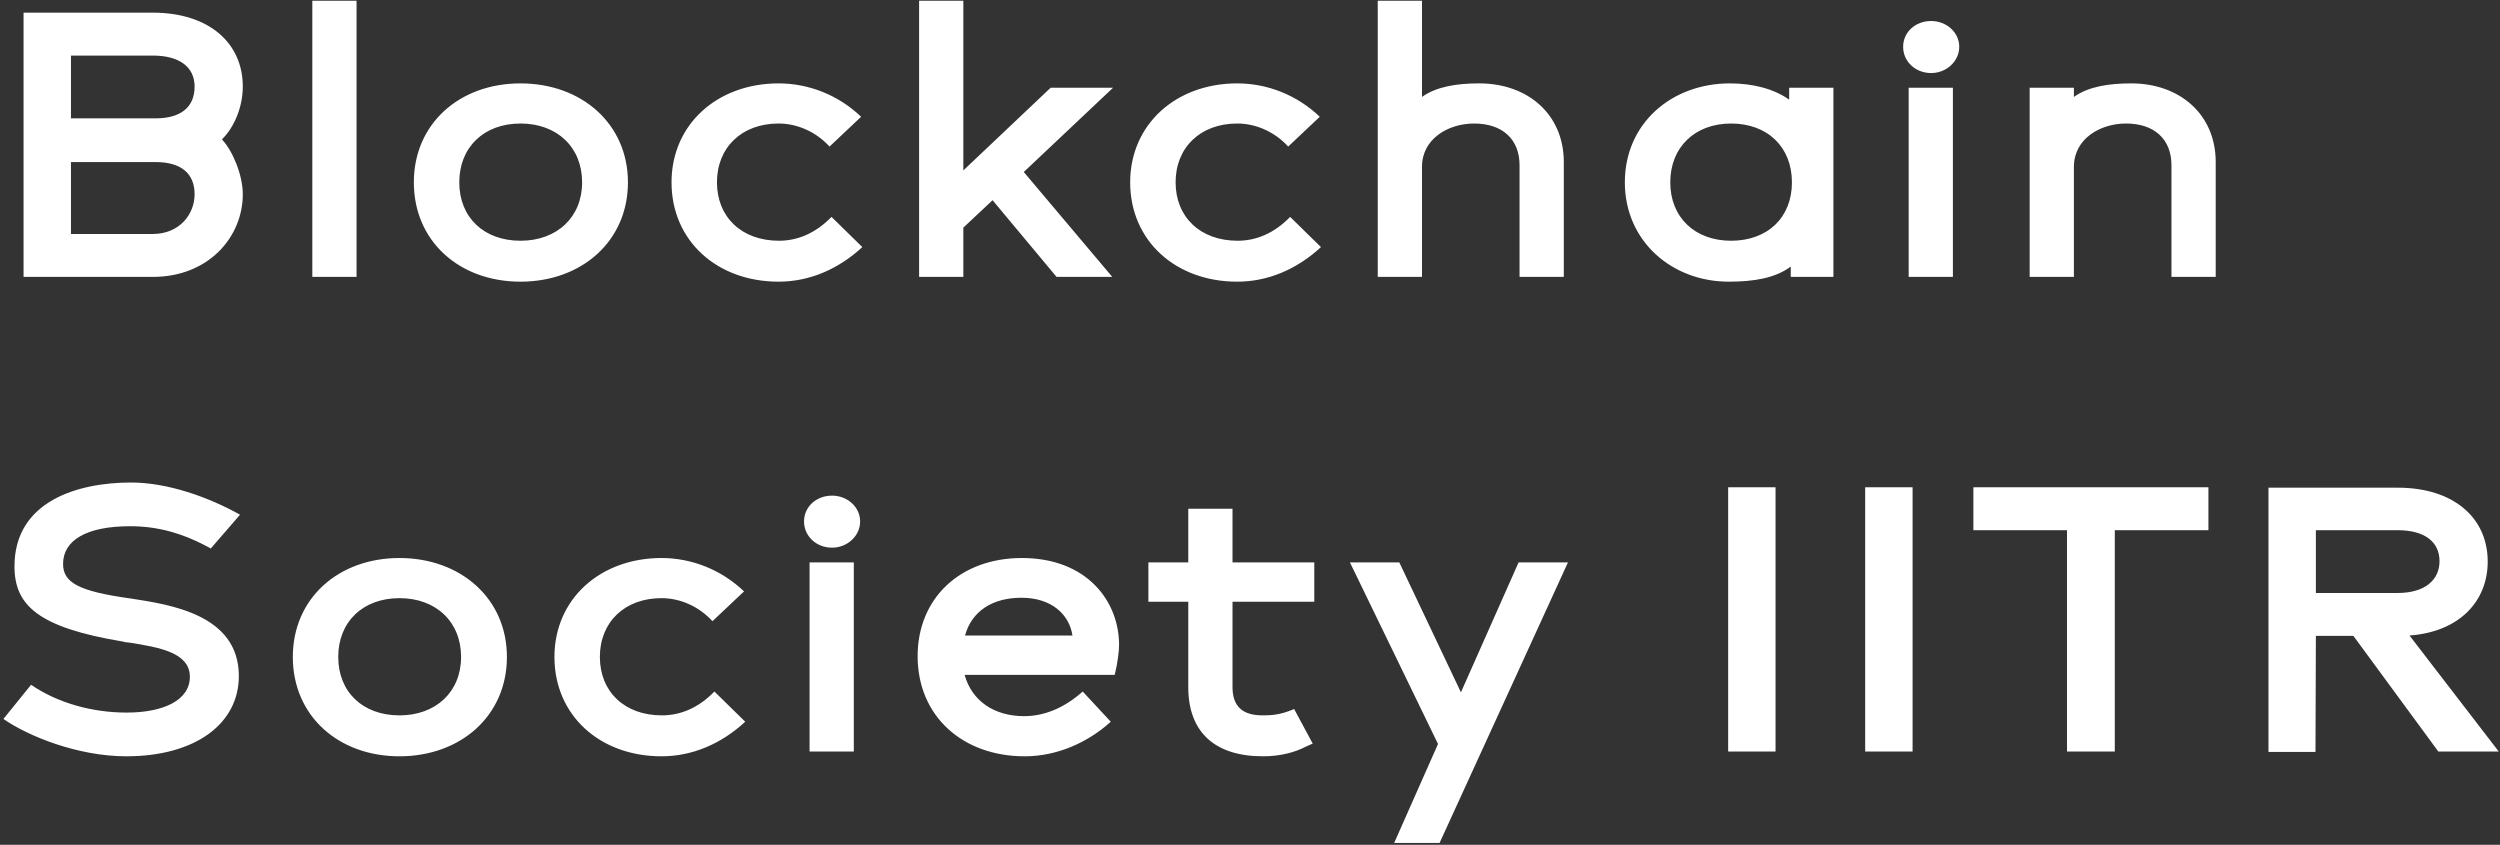 <svg width="290" height="98" viewBox="0 0 290 98" fill="none" xmlns="http://www.w3.org/2000/svg">
<rect x="0" y="0" width="290" height="98" fill="#333333" stroke="none"/>
<path d="M2.733 32.12H17.717C24.223 32.12 28.164 27.465 28.164 22.533C28.164 20.228 26.927 17.416 25.782 16.218V16.126C27.111 14.835 28.164 12.484 28.164 10.041C28.164 4.971 24.223 1.468 17.717 1.468H2.733V32.12ZM8.232 13.729V6.446H17.717C20.833 6.446 22.574 7.783 22.574 10.041C22.574 12.438 20.971 13.729 18.038 13.729H8.232ZM8.232 27.142V18.799H18.038C20.971 18.799 22.574 20.09 22.574 22.533C22.574 24.838 20.833 27.142 17.717 27.142H8.232ZM36.229 0.085V32.12H41.36V0.085H36.229ZM60.378 32.674C67.48 32.674 72.841 27.972 72.841 21.15C72.841 14.374 67.48 9.673 60.378 9.673C53.276 9.673 48.006 14.374 48.006 21.15C48.006 27.972 53.276 32.674 60.378 32.674ZM60.378 27.926C56.117 27.926 53.276 25.206 53.276 21.15C53.276 17.094 56.117 14.328 60.378 14.328C64.639 14.328 67.526 17.094 67.526 21.15C67.526 25.206 64.594 27.926 60.378 27.926ZM90.315 32.674C93.935 32.674 97.28 31.199 100.029 28.663L96.455 25.16C94.576 27.096 92.469 27.926 90.361 27.926C86.008 27.926 83.167 25.16 83.167 21.15C83.167 17.094 86.053 14.328 90.315 14.328C92.606 14.328 94.759 15.388 96.225 17.002L99.891 13.544C97.234 11.009 93.797 9.673 90.315 9.673C83.213 9.673 77.897 14.42 77.897 21.15C77.897 27.926 83.167 32.674 90.315 32.674ZM115.138 23.224L122.561 32.12H129.022L118.758 19.952L129.113 10.18H121.874L111.748 19.767V0.085H106.616V32.12H111.748V26.405L115.138 23.224ZM143.518 32.674C147.138 32.674 150.483 31.199 153.232 28.663L149.658 25.16C147.779 27.096 145.672 27.926 143.564 27.926C139.211 27.926 136.37 25.16 136.37 21.15C136.37 17.094 139.257 14.328 143.518 14.328C145.81 14.328 147.963 15.388 149.429 17.002L153.094 13.544C150.437 11.009 147 9.673 143.518 9.673C136.416 9.673 131.101 14.42 131.101 21.15C131.101 27.926 136.37 32.674 143.518 32.674ZM171.595 9.673C168.983 9.673 166.646 10.041 164.951 11.24V0.085H159.819V32.12H164.951V19.352C164.951 16.08 168.021 14.328 170.999 14.328C174.252 14.328 176.268 16.126 176.268 19.168V32.12H181.401V18.799C181.401 13.268 177.23 9.673 171.595 9.673ZM212.675 10.18H207.544V11.562C205.803 10.318 203.374 9.673 200.67 9.673C193.889 9.673 188.482 14.328 188.482 21.15C188.482 27.972 193.935 32.674 200.533 32.674C203.465 32.674 205.94 32.259 207.727 30.922V32.12H212.675V10.18ZM200.808 27.926C196.593 27.926 193.751 25.206 193.751 21.15C193.751 17.094 196.593 14.328 200.808 14.328C205.024 14.328 207.864 17.048 207.864 21.15C207.864 25.253 205.024 27.926 200.808 27.926ZM224.017 8.474C225.758 8.474 227.271 7.137 227.271 5.432C227.271 3.726 225.758 2.436 224.017 2.436C222.184 2.436 220.764 3.726 220.764 5.432C220.764 7.137 222.184 8.474 224.017 8.474ZM226.537 32.12V10.18H221.406V32.12H226.537ZM247.217 9.673C244.605 9.673 242.268 10.041 240.573 11.24V10.18H235.441V32.12H240.573V19.352C240.573 16.08 243.643 14.328 246.621 14.328C249.874 14.328 251.89 16.126 251.89 19.168V32.12H257.022V18.799C257.022 13.268 252.853 9.673 247.217 9.673ZM14.647 87.731C22.666 87.731 27.706 83.951 27.706 78.419C27.706 71.229 19.596 70.123 15.197 69.431C9.149 68.601 7.316 67.588 7.316 65.421C7.316 62.701 9.974 61.042 15.105 61.042C18.267 61.042 21.199 61.825 24.453 63.623L27.843 59.706C24.132 57.631 19.412 55.972 15.197 55.972C9.011 55.972 1.68 58.138 1.68 65.698C1.68 70.307 4.567 72.796 14.189 74.41C14.327 74.456 14.464 74.456 14.601 74.501L15.059 74.548C18.496 75.101 22.024 75.7 22.024 78.512C22.024 81.231 18.954 82.66 14.693 82.66C10.799 82.66 6.766 81.6 3.604 79.434L0.397 83.398C3.238 85.38 9.011 87.731 14.647 87.731ZM46.339 87.731C53.441 87.731 58.802 83.029 58.802 76.207C58.802 69.431 53.441 64.73 46.339 64.73C39.236 64.73 33.967 69.431 33.967 76.207C33.967 83.029 39.236 87.731 46.339 87.731ZM46.339 82.983C42.077 82.983 39.236 80.263 39.236 76.207C39.236 72.151 42.077 69.385 46.339 69.385C50.6 69.385 53.486 72.151 53.486 76.207C53.486 80.263 50.554 82.983 46.339 82.983ZM76.733 87.731C80.353 87.731 83.698 86.256 86.447 83.721L82.873 80.217C80.994 82.153 78.886 82.983 76.779 82.983C72.426 82.983 69.585 80.217 69.585 76.207C69.585 72.151 72.472 69.385 76.733 69.385C79.024 69.385 81.178 70.445 82.644 72.059L86.309 68.601C83.651 66.066 80.215 64.73 76.733 64.73C69.63 64.73 64.315 69.477 64.315 76.207C64.315 82.983 69.585 87.731 76.733 87.731ZM96.521 63.531C98.263 63.531 99.775 62.194 99.775 60.489C99.775 58.783 98.263 57.493 96.521 57.493C94.689 57.493 93.269 58.783 93.269 60.489C93.269 62.194 94.689 63.531 96.521 63.531ZM99.042 87.177V65.237H93.91V87.177H99.042ZM129.812 74.824C129.812 69.708 126.055 64.73 118.54 64.73C111.392 64.73 106.444 69.385 106.444 76.115C106.444 83.075 111.667 87.731 118.861 87.731C122.526 87.731 126.1 86.21 128.85 83.721L125.596 80.217C123.535 82.061 121.198 83.075 118.815 83.075C115.287 83.075 112.721 81.277 111.896 78.281H129.308C129.675 76.806 129.812 75.424 129.812 74.824ZM118.494 69.339C121.977 69.339 124.039 71.275 124.405 73.718H111.942C112.721 70.906 115.103 69.339 118.494 69.339ZM152.274 86.256L150.12 82.246C148.517 82.937 147.462 82.983 146.455 82.983C144.118 82.983 142.972 81.923 142.972 79.71V69.8H152.457V65.237H142.972V59.014H137.84V65.237H133.213V69.8H137.84V79.71C137.84 84.919 140.91 87.731 146.5 87.731C148.517 87.731 150.212 87.27 151.449 86.624L152.274 86.256ZM181.885 65.237H176.157L169.468 80.31L162.319 65.237H156.591L166.81 86.302L161.724 97.779H166.993L181.885 65.237ZM205.964 87.177V56.525H200.466V87.177H205.964ZM221.86 87.177V56.525H216.361V87.177H221.86ZM256.176 61.503V56.525H228.912V61.503H239.772V87.177H245.316V61.503H256.176ZM279.501 73.718C285.274 73.303 288.574 69.754 288.574 65.145C288.574 60.074 284.633 56.571 278.127 56.571H263.143V87.224H268.596L268.641 73.764H272.994L282.846 87.177H289.856L279.501 73.718ZM268.641 61.503H278.127C281.242 61.503 282.984 62.84 282.984 65.099C282.984 67.311 281.242 68.786 278.127 68.786H268.641V61.503Z" fill="white"/>
</svg>
